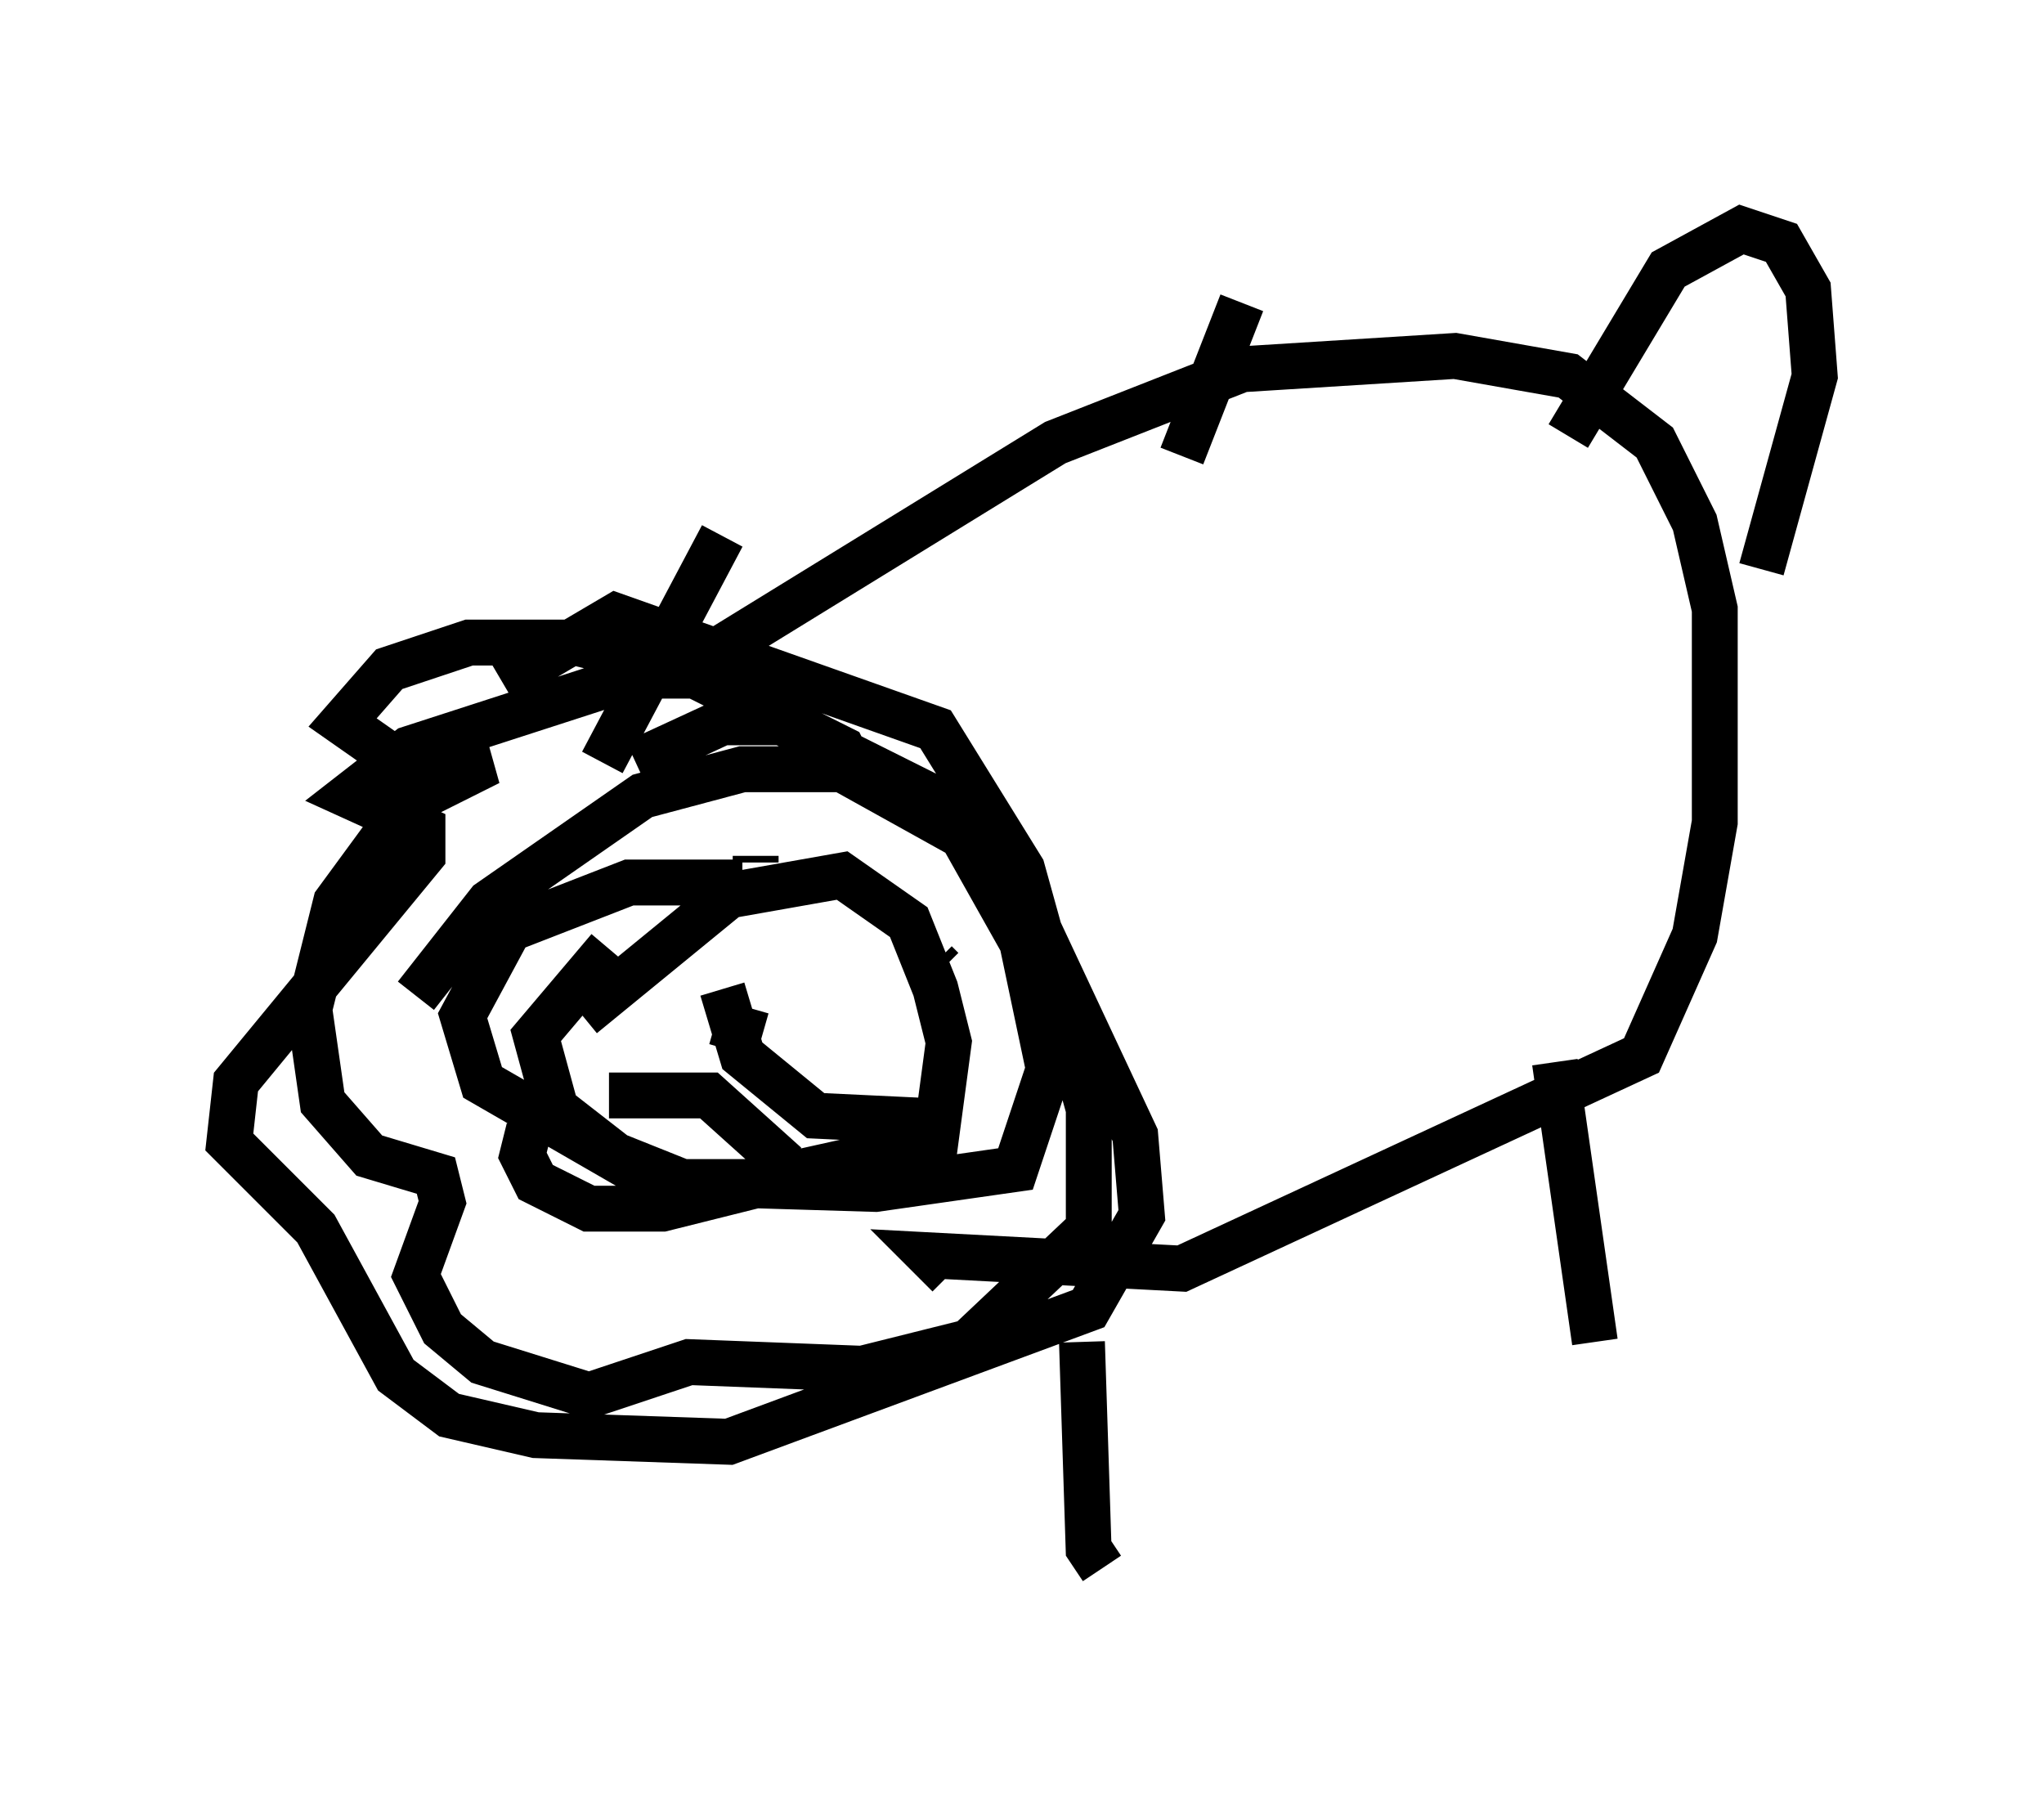 <?xml version="1.0" encoding="utf-8" ?>
<svg baseProfile="full" height="39.195" version="1.1" width="44.57" xmlns="http://www.w3.org/2000/svg" xmlns:ev="http://www.w3.org/2001/xml-events" xmlns:xlink="http://www.w3.org/1999/xlink"><defs /><rect fill="white" height="39.195" width="44.57" x="0" y="0" /><path d="M16.33, 15.313 m-1.017, -0.581 l-1.453, 0.0 -4.939, 1.598 l-1.307, 1.017 1.598, 0.726 l0.0, 0.581 -4.067, 4.939 l-0.145, 1.307 1.888, 1.888 l1.743, 3.196 1.162, 0.872 l1.888, 0.436 4.212, 0.145 l7.844, -2.905 1.162, -2.034 l-0.145, -1.743 -2.179, -4.648 l-1.743, -2.469 -3.777, -1.888 l-1.307, 0.0 -1.888, 0.872 m-2.324, 7.989 l-0.145, 0.581 0.291, 0.581 l1.162, 0.581 1.598, 0.0 l2.324, -0.581 0.145, -0.581 l-1.453, -1.307 -2.179, 0.0 m0.0, -3.196 l-1.598, 1.888 0.436, 1.598 l1.307, 1.017 1.453, 0.581 l1.598, 0.0 3.922, -0.872 l0.291, -2.179 -0.291, -1.162 l-0.581, -1.453 -1.453, -1.017 l-2.469, 0.436 -3.196, 2.615 m2.905, 0.145 l1.017, 0.291 m2.615, 0.0 l0.0, 0.0 m-3.777, -8.279 l7.553, -4.648 4.067, -1.598 l4.648, -0.291 2.469, 0.436 l1.888, 1.453 0.872, 1.743 l0.436, 1.888 0.0, 4.648 l-0.436, 2.469 -1.162, 2.615 l-10.022, 4.648 -5.52, -0.291 l0.436, 0.436 m2.905, 1.453 l0.145, 4.503 0.291, 0.436 m9.877, -11.039 l0.872, 6.101 m-19.028, -17.575 l-2.615, 4.939 m13.944, -10.022 l-1.307, 3.341 m8.425, -0.436 l2.179, -3.631 1.598, -0.872 l0.872, 0.291 0.581, 1.017 l0.145, 1.888 -1.162, 4.212 m-19.754, 4.503 l-0.291, -0.581 -3.486, -1.743 l-2.324, -0.581 -2.324, 0.0 l-1.743, 0.581 -1.017, 1.162 l1.453, 1.017 1.743, -0.145 l-1.743, 0.872 -1.598, 2.179 l-0.581, 2.324 0.291, 2.034 l1.017, 1.162 1.453, 0.436 l0.145, 0.581 -0.581, 1.598 l0.581, 1.162 0.872, 0.726 l2.324, 0.726 2.179, -0.726 l3.777, 0.145 2.324, -0.581 l2.615, -2.469 0.0, -2.615 l-1.453, -5.229 -1.888, -3.05 l-6.972, -2.469 -2.469, 1.453 m5.229, 4.358 l-2.469, 0.0 -2.615, 1.017 l-1.017, 1.888 0.436, 1.453 l3.777, 2.179 4.793, 0.145 l3.05, -0.436 0.726, -2.179 l-0.581, -2.76 -1.307, -2.324 l-2.615, -1.453 -2.179, 0.0 l-2.179, 0.581 -3.341, 2.324 l-1.598, 2.034 m7.408, -3.05 l0.0, 0.145 m3.922, 2.179 l0.145, 0.145 m-4.793, 0.436 l0.436, 1.453 1.598, 1.307 l3.05, 0.145 " fill="none" stroke="black" stroke-width="1" /></svg>